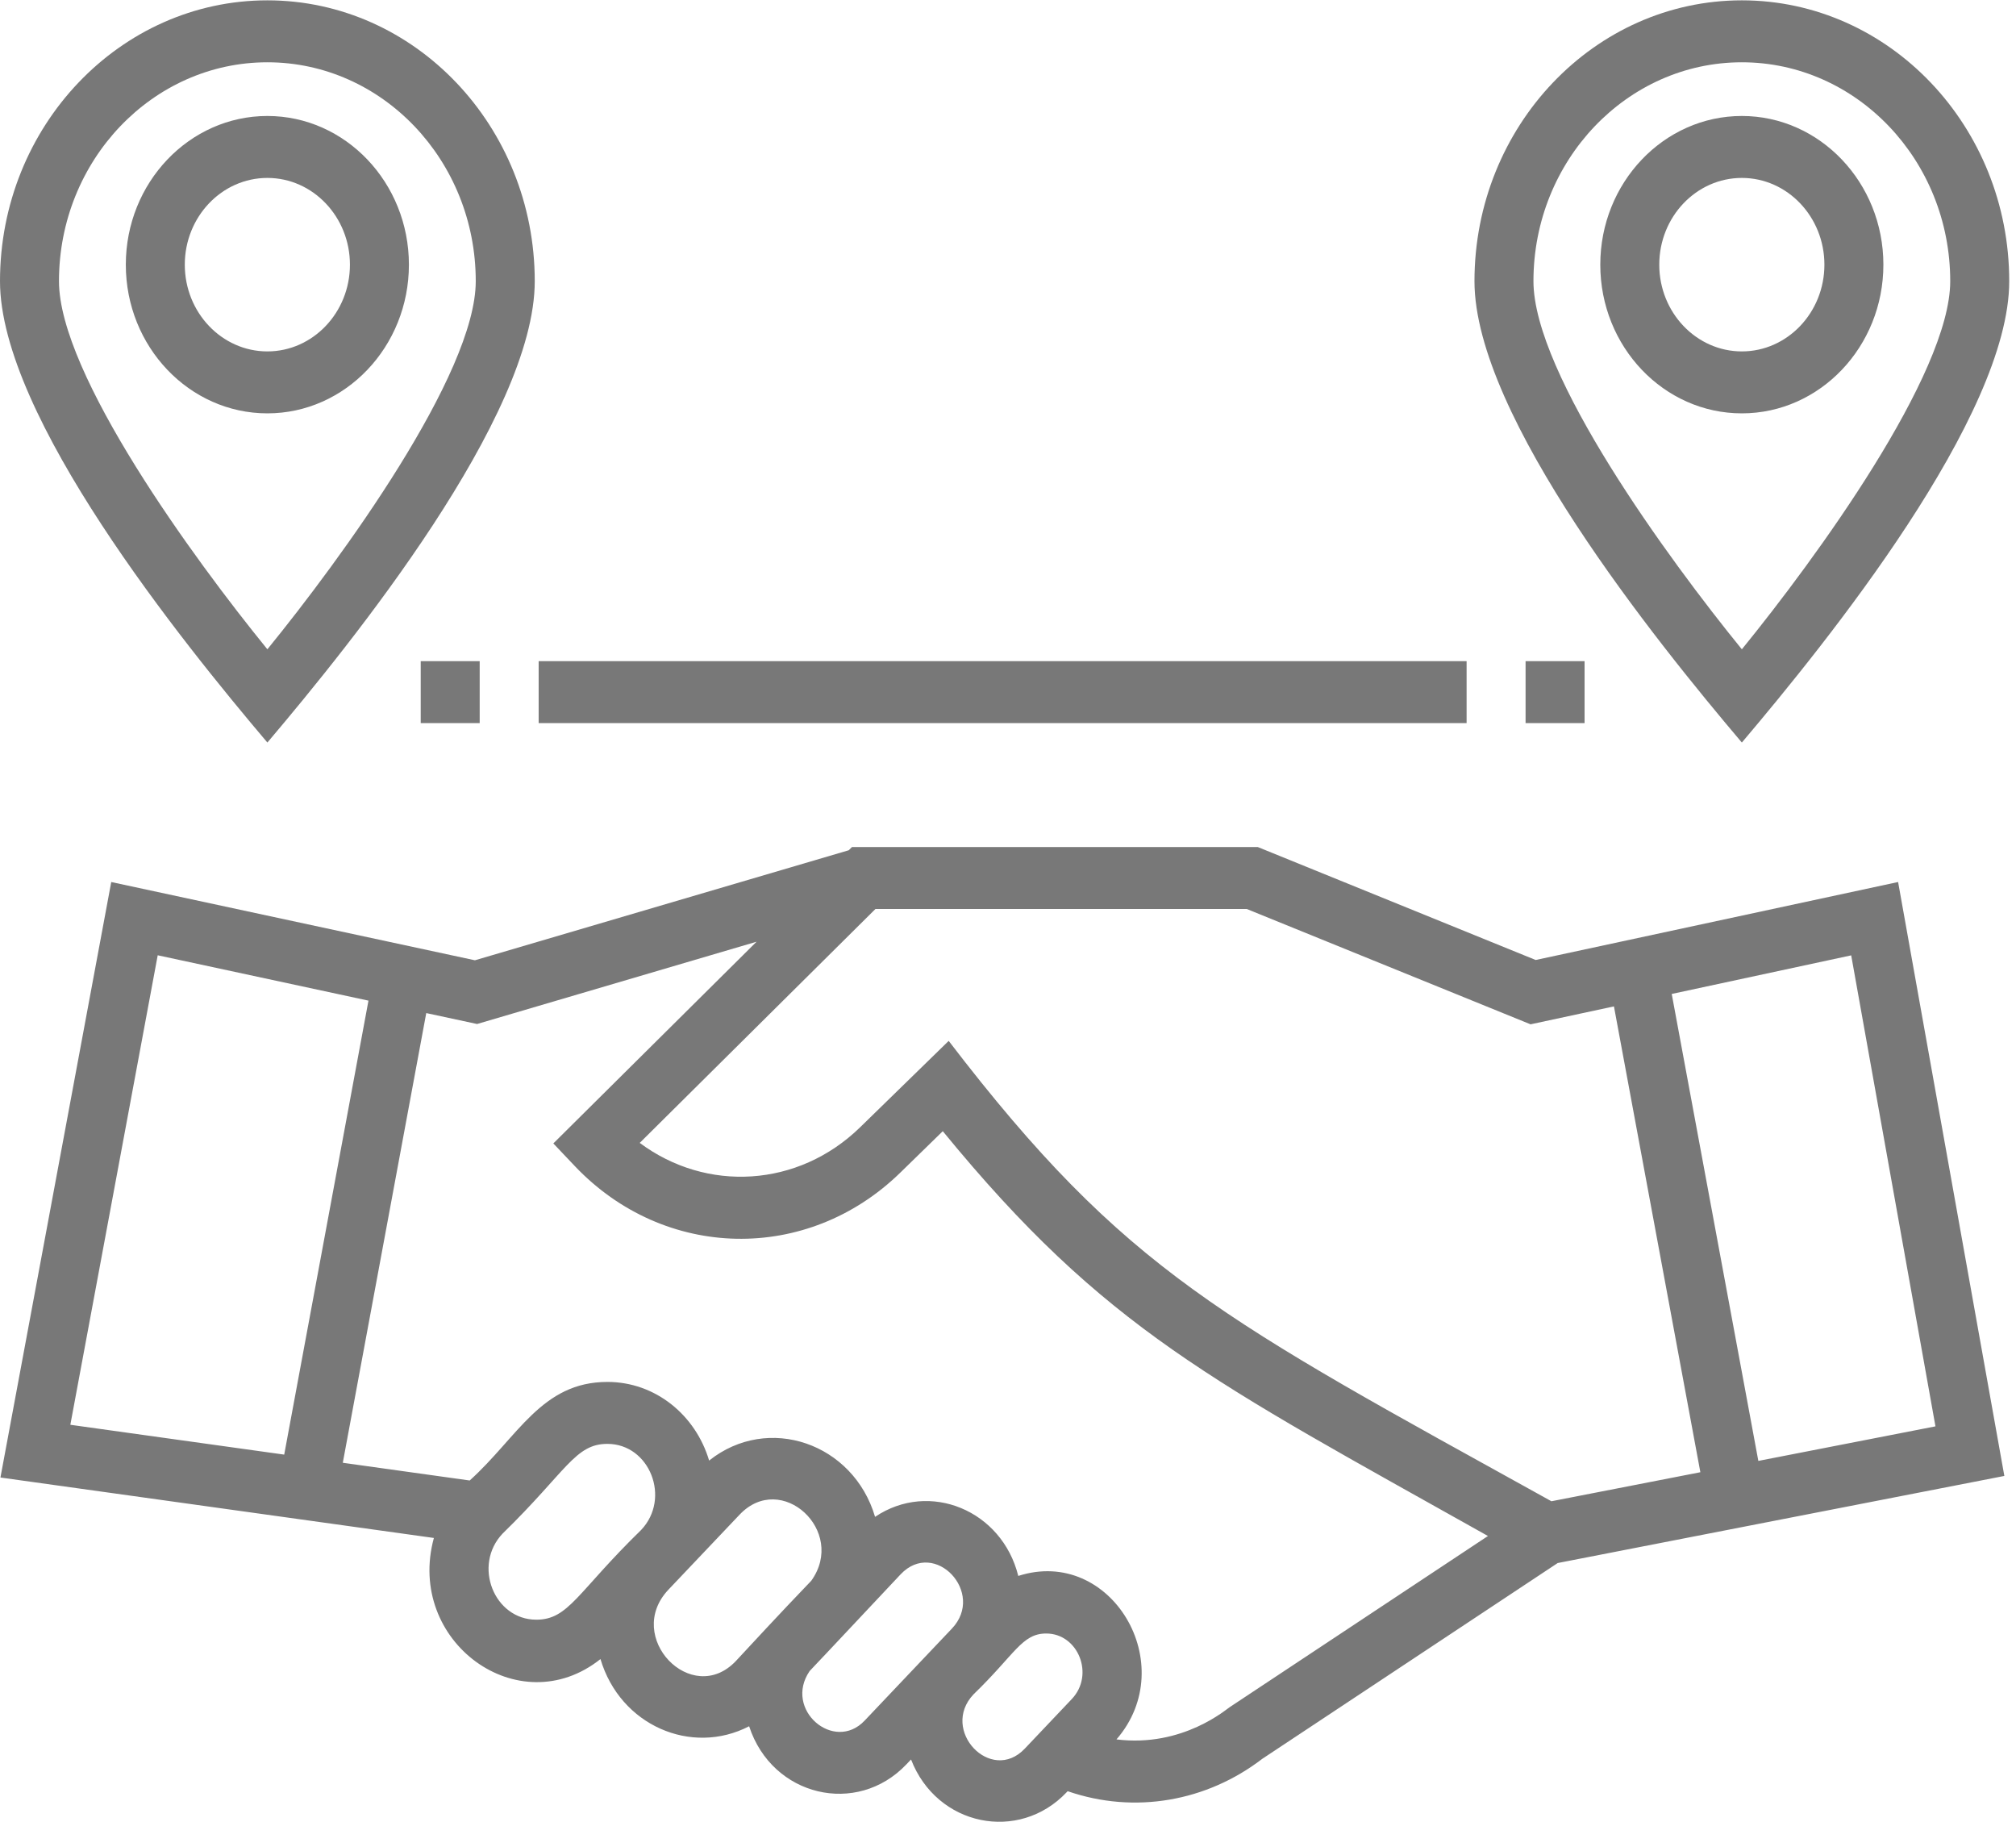 <svg width="83" height="75" viewBox="0 0 83 75" fill="none" xmlns="http://www.w3.org/2000/svg">
<path d="M63.225 39.516L51.785 34.867H35.076L34.943 34.999L19.553 39.528L4.58 36.307L0.018 60.819L17.863 63.307C16.698 67.569 21.359 70.969 24.722 68.292C25.534 71.024 28.463 72.288 30.842 71.058C31.791 73.959 35.284 74.769 37.317 72.626L37.508 72.425C38.573 75.177 41.945 75.851 43.91 73.779L43.956 73.731C46.728 74.687 49.692 74.144 51.966 72.4L64.131 64.339L82.52 60.754L78.146 36.306L63.225 39.516ZM2.896 58.648L6.493 39.322L15.17 41.189L11.701 59.876L2.896 58.648ZM22.08 66.671C20.344 66.671 19.451 64.435 20.693 63.126C23.326 60.562 23.672 59.434 25.007 59.434C26.745 59.434 27.636 61.671 26.395 62.979C23.762 65.543 23.416 66.671 22.08 66.671ZM30.297 68.372C28.482 70.286 25.675 67.381 27.522 65.433L30.449 62.348C32.169 60.534 34.867 63.023 33.401 65.068C32.023 66.503 30.919 67.703 30.297 68.372ZM39.19 67.038L35.596 70.827C34.337 72.154 32.248 70.37 33.334 68.784C34.699 67.336 32.44 69.742 37.081 64.802C38.482 63.326 40.588 65.564 39.19 67.038ZM44.127 69.937L42.19 71.98C40.799 73.446 38.684 71.216 40.082 69.743C41.792 68.092 42.072 67.24 43.073 67.24C44.391 67.24 45.074 68.939 44.127 69.937ZM50.634 70.267C50.531 70.319 48.712 71.941 45.966 71.599C48.639 68.515 45.738 63.643 41.923 64.87C41.252 62.166 38.263 60.931 36.027 62.438C35.133 59.406 31.623 58.188 29.195 60.121C28.641 58.255 26.99 56.884 25.007 56.884C22.295 56.884 21.322 59.151 19.338 60.941L14.113 60.212L17.549 41.701L19.642 42.151L31.148 38.764L22.781 47.067L23.661 47.995C27.349 51.883 33.237 52.004 37.065 48.27L38.815 46.563C45.493 54.719 49.899 56.849 61.26 63.226L50.634 70.267ZM63.873 61.796C50.341 54.299 46.354 52.372 39.058 42.846L35.413 46.401C32.86 48.89 29.083 49.09 26.338 47.045L36.042 37.417H51.331L63.014 42.164L66.447 41.426L70.005 60.601L63.873 61.796ZM72.392 60.135L68.826 40.914L76.215 39.325L79.684 58.713L72.392 60.135ZM11.008 30.565C14.528 26.41 22.016 17.139 22.016 11.575C22.016 5.2 17.078 0.014 11.008 0.014C4.938 0.014 0 5.2 0 11.575C0 17.139 7.487 26.41 11.008 30.565ZM11.008 2.564C15.739 2.564 19.587 6.606 19.587 11.575C19.587 15.405 14.038 23.008 11.008 26.727C7.978 23.008 2.428 15.405 2.428 11.575C2.428 6.606 6.277 2.564 11.008 2.564ZM16.835 10.895C16.835 7.52 14.221 4.774 11.008 4.774C7.794 4.774 5.18 7.52 5.18 10.895C5.18 14.27 7.794 17.015 11.008 17.015C14.221 17.015 16.835 14.27 16.835 10.895ZM7.608 10.895C7.608 8.926 9.133 7.324 11.008 7.324C12.882 7.324 14.407 8.926 14.407 10.895C14.407 12.863 12.882 14.465 11.008 14.465C9.133 14.465 7.608 12.863 7.608 10.895ZM71.713 30.565C75.233 26.41 82.721 17.139 82.721 11.575C82.721 5.2 77.782 0.014 71.713 0.014C65.643 0.014 60.705 5.2 60.705 11.575C60.705 17.139 68.192 26.41 71.713 30.565ZM71.713 2.564C76.444 2.564 80.292 6.606 80.292 11.575C80.292 15.405 74.743 23.008 71.713 26.727C68.683 23.008 63.133 15.406 63.133 11.575C63.133 6.606 66.982 2.564 71.713 2.564ZM77.54 10.895C77.54 7.52 74.926 4.774 71.713 4.774C68.499 4.774 65.885 7.52 65.885 10.895C65.885 14.27 68.499 17.015 71.713 17.015C74.926 17.015 77.54 14.27 77.54 10.895ZM68.313 10.895C68.313 8.926 69.838 7.324 71.713 7.324C73.587 7.324 75.112 8.926 75.112 10.895C75.112 12.863 73.587 14.465 71.713 14.465C69.838 14.465 68.313 12.863 68.313 10.895ZM62.809 29.766V27.216H65.238V29.766H62.809ZM17.321 29.766V27.216H19.749V29.766H17.321ZM60.381 29.766H22.177V27.216H60.381V29.766Z" fill="#787878"/>
</svg>
